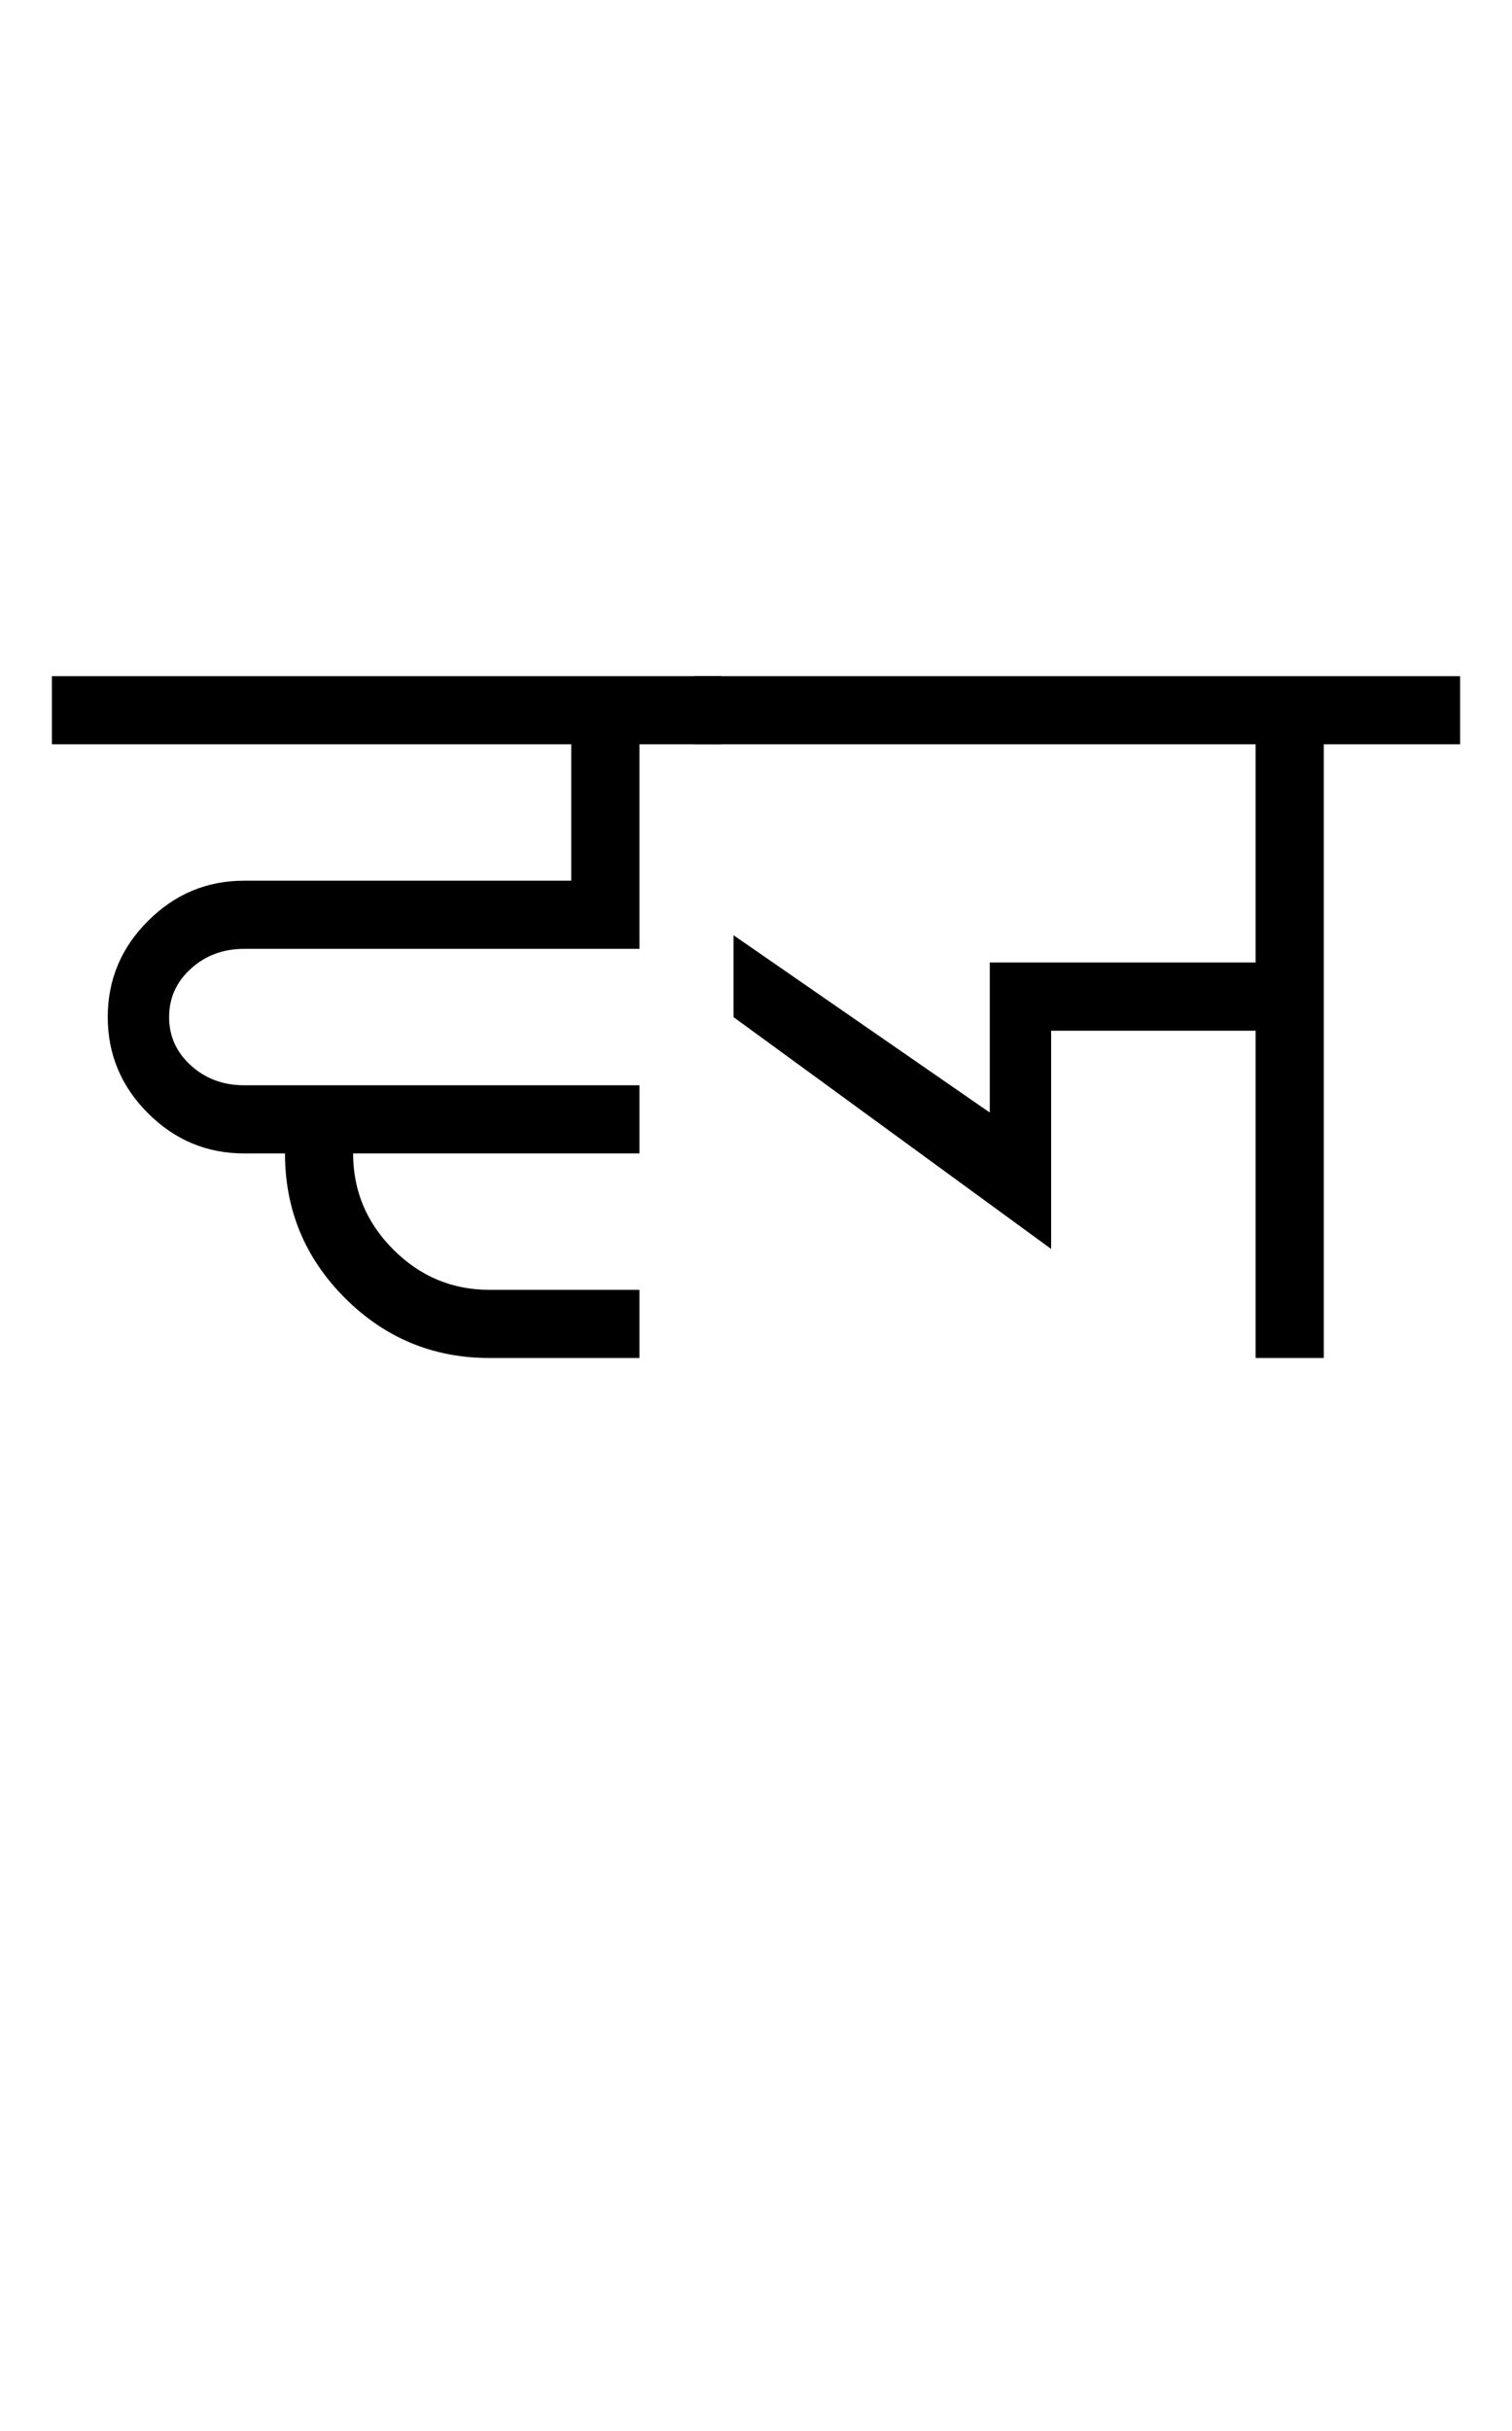 <?xml version="1.0" encoding="UTF-8"?>
<svg xmlns="http://www.w3.org/2000/svg" xmlns:xlink="http://www.w3.org/1999/xlink" width="369.23pt" height="593.5pt" viewBox="0 0 369.23 593.5" version="1.1">
<defs>
<g>
<symbol overflow="visible" id="glyph0-0">
<path style="stroke:none;" d="M 33.297 -233.031 L 233.031 -233.031 L 233.031 0 L 33.297 0 Z M 216.391 -16.641 L 216.391 -216.391 L 49.938 -216.391 L 49.938 -16.641 Z M 216.391 -16.641 "/>
</symbol>
<symbol overflow="visible" id="glyph0-1">
<path style="stroke:none;" d="M 160.125 -166.453 L 160.125 -149.812 L 140.156 -149.812 L 140.156 -99.875 L 43.609 -99.875 C 38.504 -99.875 34.176 -98.266 30.625 -95.047 C 27.07 -91.828 25.297 -87.883 25.297 -83.219 C 25.297 -78.562 27.07 -74.625 30.625 -71.406 C 34.176 -68.188 38.504 -66.578 43.609 -66.578 L 140.156 -66.578 L 140.156 -49.938 L 70.234 -49.938 C 70.234 -40.832 73.508 -33.004 80.062 -26.453 C 86.613 -19.91 94.438 -16.641 103.531 -16.641 L 140.156 -16.641 L 140.156 0 L 103.531 0 C 89.77 0 78.004 -4.879 68.234 -14.641 C 58.473 -24.41 53.594 -36.176 53.594 -49.938 L 43.609 -49.938 C 34.516 -49.938 26.691 -53.207 20.141 -59.75 C 13.586 -66.301 10.312 -74.125 10.312 -83.219 C 10.312 -92.32 13.586 -100.145 20.141 -106.688 C 26.691 -113.238 34.516 -116.516 43.609 -116.516 L 123.5 -116.516 L 123.5 -149.812 L -3.328 -149.812 L -3.328 -166.453 Z M 160.125 -166.453 "/>
</symbol>
<symbol overflow="visible" id="glyph0-2">
<path style="stroke:none;" d="M 183.766 -166.453 L 183.766 -149.812 L 150.469 -149.812 L 150.469 0 L 133.828 0 L 133.828 -79.891 L 83.891 -79.891 L 83.891 -26.625 L 6.328 -83.219 L 6.328 -103.203 L 68.906 -59.922 L 68.906 -96.547 L 133.828 -96.547 L 133.828 -149.812 L -3.328 -149.812 L -3.328 -166.453 Z M 183.766 -166.453 "/>
</symbol>
</g>
</defs>
<g id="surface1">
<rect x="0" y="0" width="369.23" height="593.5" style="fill:rgb(100%,100%,100%);fill-opacity:1;stroke:none;"/>
<g style="fill:rgb(0%,0%,0%);fill-opacity:1;">
  <use xlink:href="#glyph0-1" x="16" y="331.5"/>
  <use xlink:href="#glyph0-2" x="172.797" y="331.5"/>
</g>
</g>
</svg>
